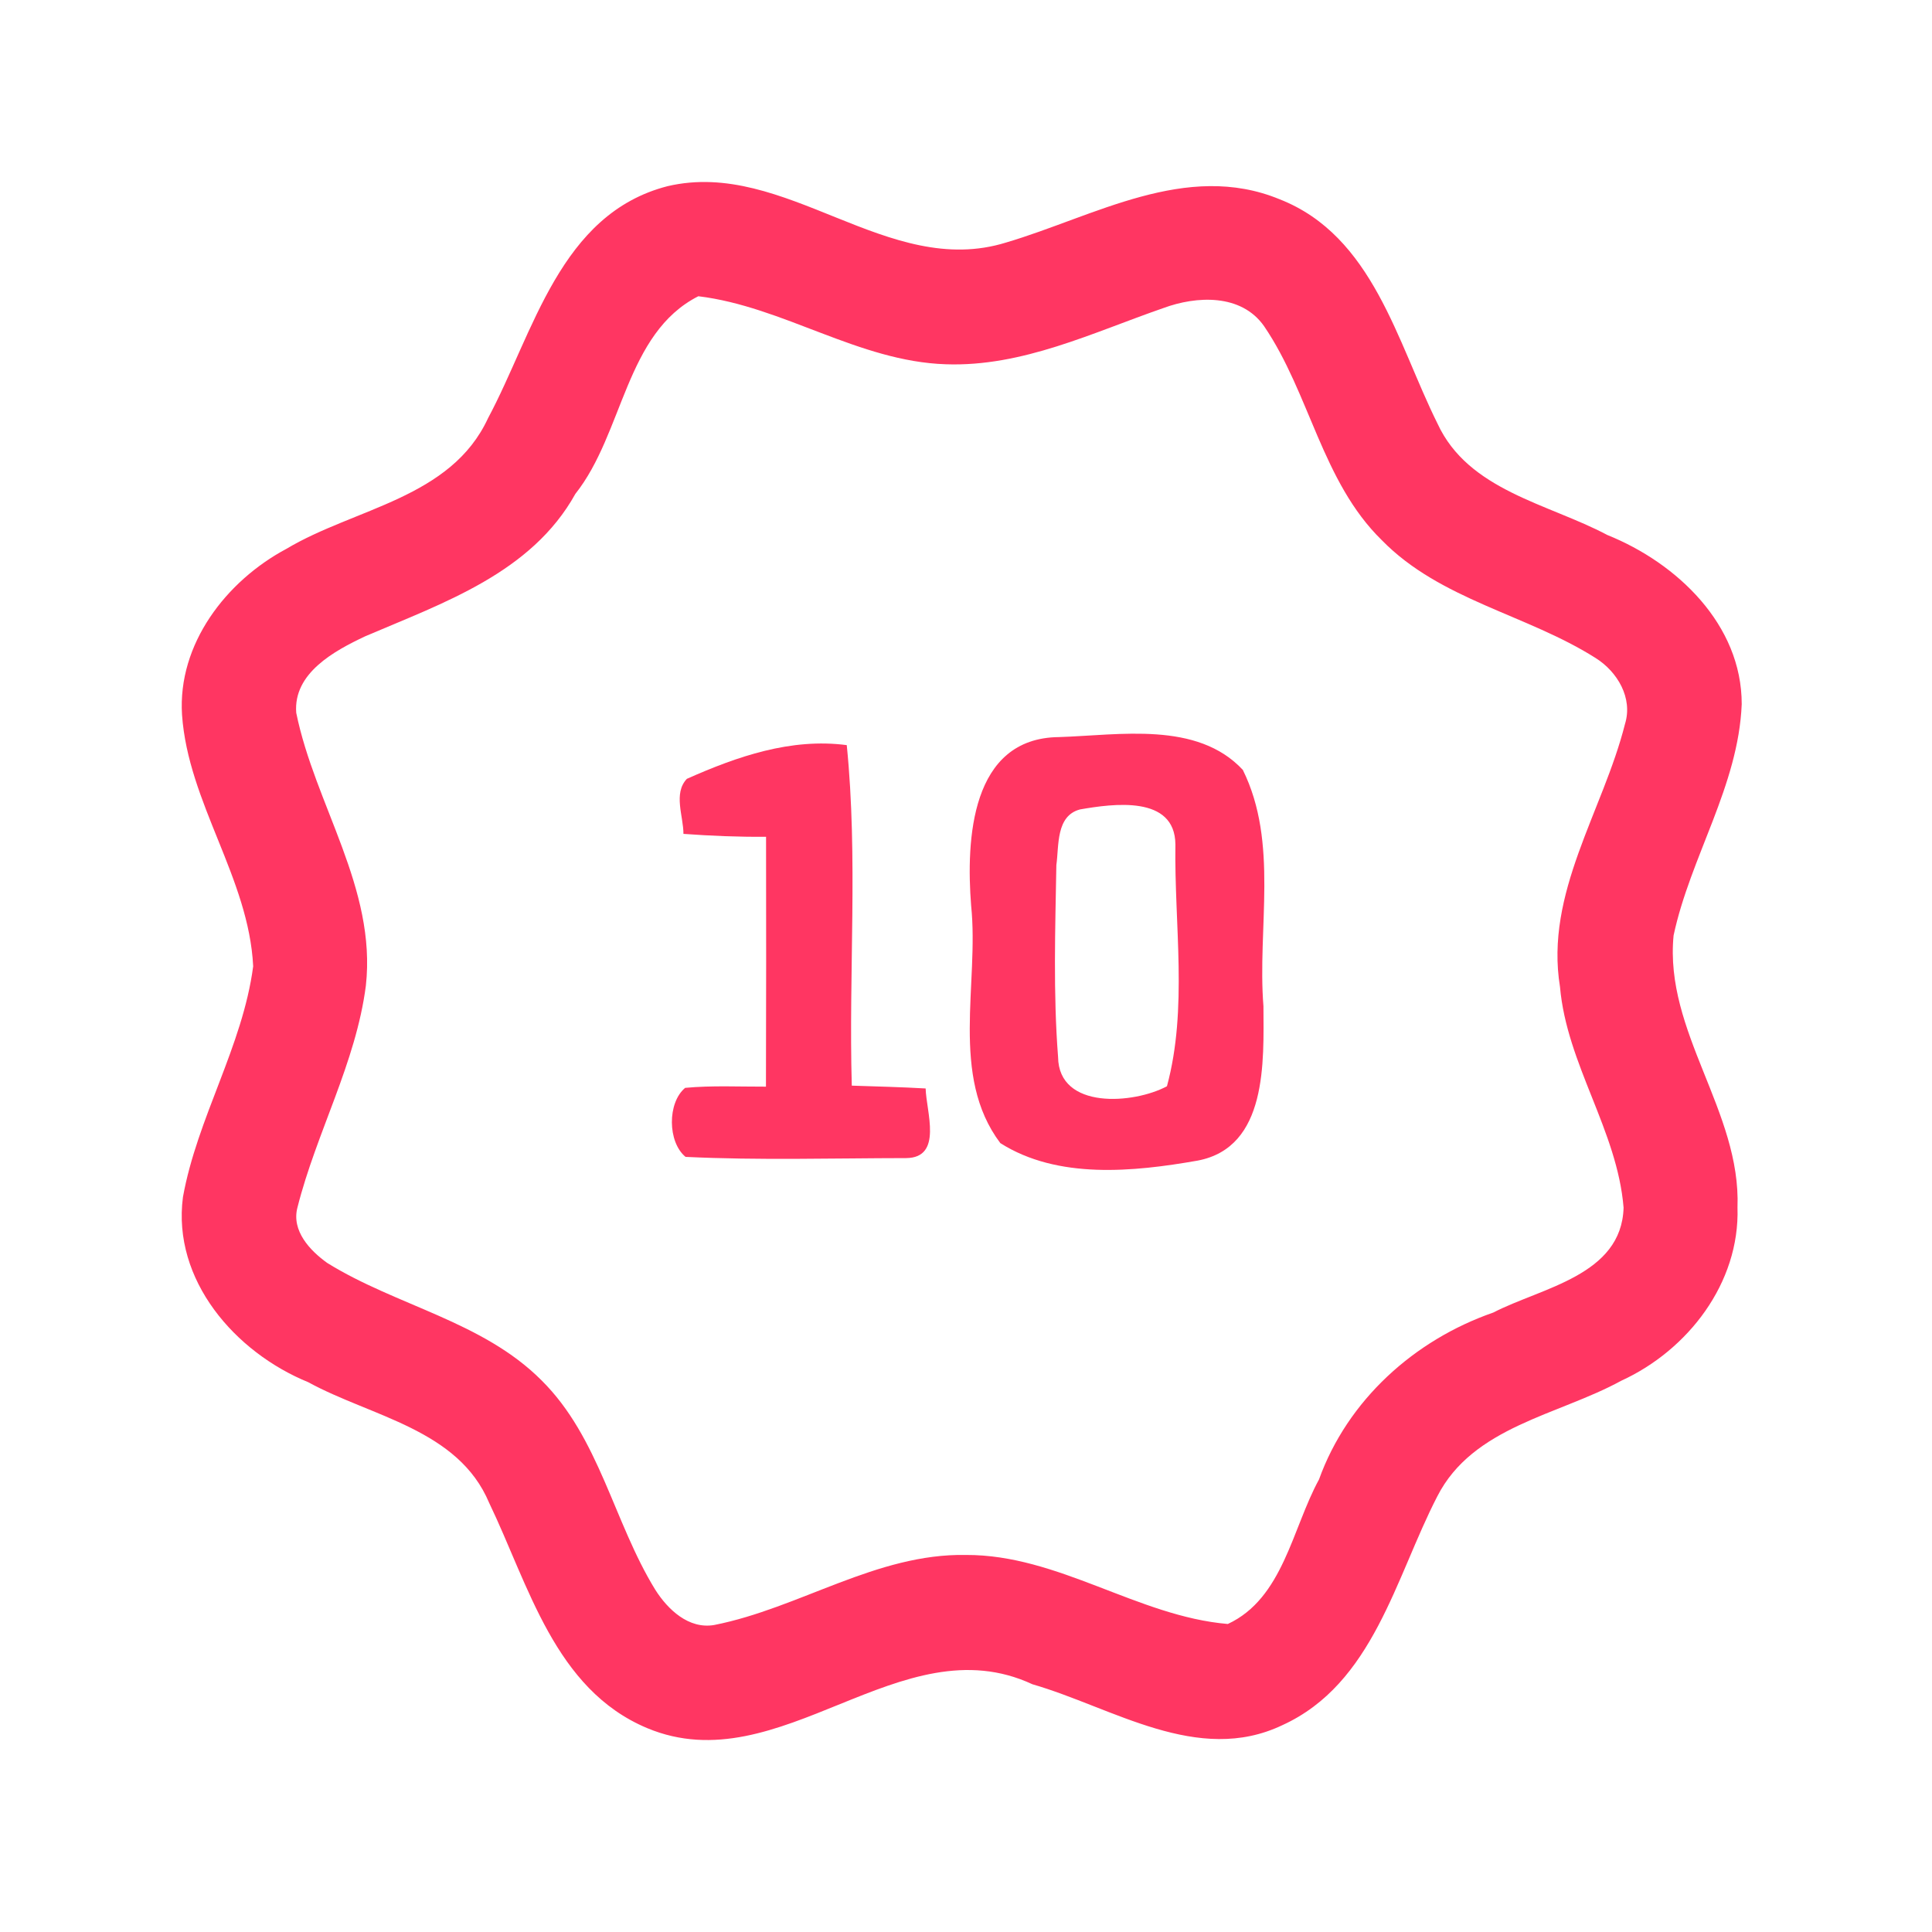 <?xml version="1.0" encoding="UTF-8" ?>
<!DOCTYPE svg PUBLIC "-//W3C//DTD SVG 1.1//EN" "http://www.w3.org/Graphics/SVG/1.1/DTD/svg11.dtd">
<svg width="192pt" height="192pt" viewBox="0 0 192 192" version="1.1" xmlns="http://www.w3.org/2000/svg">
<g id="#ff3662ff">
<path fill="#ff3662" opacity="1.00" d=" M 66.35 18.50 C 78.09 15.75 88.20 27.76 99.99 24.10 C 108.73 21.52 117.88 15.98 127.16 19.80 C 136.46 23.44 138.84 34.02 142.85 42.08 C 145.92 48.76 153.85 50.04 159.74 53.17 C 166.65 55.95 173.10 62.07 173.09 69.98 C 172.76 78.11 167.99 85.15 166.32 92.96 C 165.38 102.55 173.03 110.44 172.67 120.00 C 172.91 127.50 167.74 134.19 161.11 137.22 C 154.85 140.65 146.37 141.76 142.83 148.72 C 138.67 156.78 136.48 167.33 127.43 171.45 C 119.03 175.45 110.59 169.69 102.60 167.38 C 89.48 161.27 77.56 177.27 64.32 171.74 C 55.12 167.89 52.54 157.51 48.61 149.35 C 45.54 142.03 36.89 140.79 30.63 137.36 C 23.38 134.40 17.10 127.22 18.18 118.97 C 19.60 111.08 24.11 104.00 25.16 96.03 C 24.73 87.26 18.70 79.79 18.09 71.04 C 17.64 64.00 22.48 57.74 28.45 54.55 C 35.26 50.48 44.81 49.54 48.50 41.56 C 53.05 33.06 55.63 21.25 66.35 18.50 M 69.40 29.44 C 62.14 33.12 61.97 43.05 57.18 49.08 C 52.81 56.95 44.05 59.91 36.28 63.24 C 33.23 64.68 29.13 66.89 29.44 70.84 C 31.30 79.98 37.43 88.28 36.36 97.95 C 35.37 105.64 31.44 112.54 29.56 120.00 C 28.95 122.31 30.80 124.28 32.52 125.51 C 39.40 129.78 47.96 131.30 53.82 137.18 C 59.57 142.88 60.98 151.25 65.11 157.97 C 66.36 159.95 68.44 161.93 70.98 161.49 C 79.48 159.81 87.10 154.37 95.99 154.53 C 105.18 154.49 113.07 160.63 122.02 161.39 C 127.51 158.84 128.41 151.91 131.08 147.03 C 133.92 139.14 140.55 133.17 148.40 130.44 C 153.20 127.96 161.15 126.76 161.35 120.02 C 160.73 112.34 155.70 105.78 155.03 98.07 C 153.51 88.74 159.30 80.63 161.49 71.95 C 162.29 69.37 160.74 66.76 158.58 65.40 C 151.74 61.06 143.13 59.63 137.32 53.68 C 131.37 47.86 130.18 39.11 125.62 32.41 C 123.35 29.18 118.92 29.39 115.60 30.62 C 108.58 33.05 101.61 36.47 93.99 36.20 C 85.33 35.92 77.84 30.46 69.40 29.44 Z" />
<path fill="#ff3662" opacity="1.00" d=" M 105.25 73.25 C 111.25 73.06 118.97 71.64 123.51 76.51 C 127.10 83.77 124.94 92.22 125.56 100.00 C 125.58 105.47 125.99 114.02 119.02 115.34 C 112.64 116.46 105.11 117.22 99.41 113.60 C 94.37 106.91 97.32 97.76 96.51 90.00 C 96.00 83.48 96.45 73.33 105.25 73.25 M 107.33 80.44 C 104.92 81.08 105.25 84.04 104.98 85.97 C 104.87 92.32 104.66 98.70 105.15 105.04 C 105.21 110.32 112.70 109.71 115.97 107.95 C 118.06 100.23 116.69 91.87 116.81 83.92 C 116.77 79.00 110.62 79.87 107.33 80.44 Z" />
<path fill="#ff3662" opacity="1.00" d=" M 68.26 77.40 C 73.25 75.18 78.60 73.32 84.15 74.05 C 85.28 85.26 84.33 96.62 84.65 107.89 C 87.09 107.97 89.54 108.03 91.99 108.17 C 92.04 110.45 93.74 115.06 90.05 115.09 C 82.75 115.10 75.42 115.32 68.13 114.97 C 66.34 113.50 66.31 109.59 68.09 108.11 C 70.76 107.86 73.45 108.00 76.12 107.99 C 76.14 99.72 76.15 91.44 76.13 83.16 C 73.39 83.18 70.65 83.07 67.92 82.87 C 67.92 81.10 66.89 78.85 68.26 77.40 Z" />
</g>
</svg>
